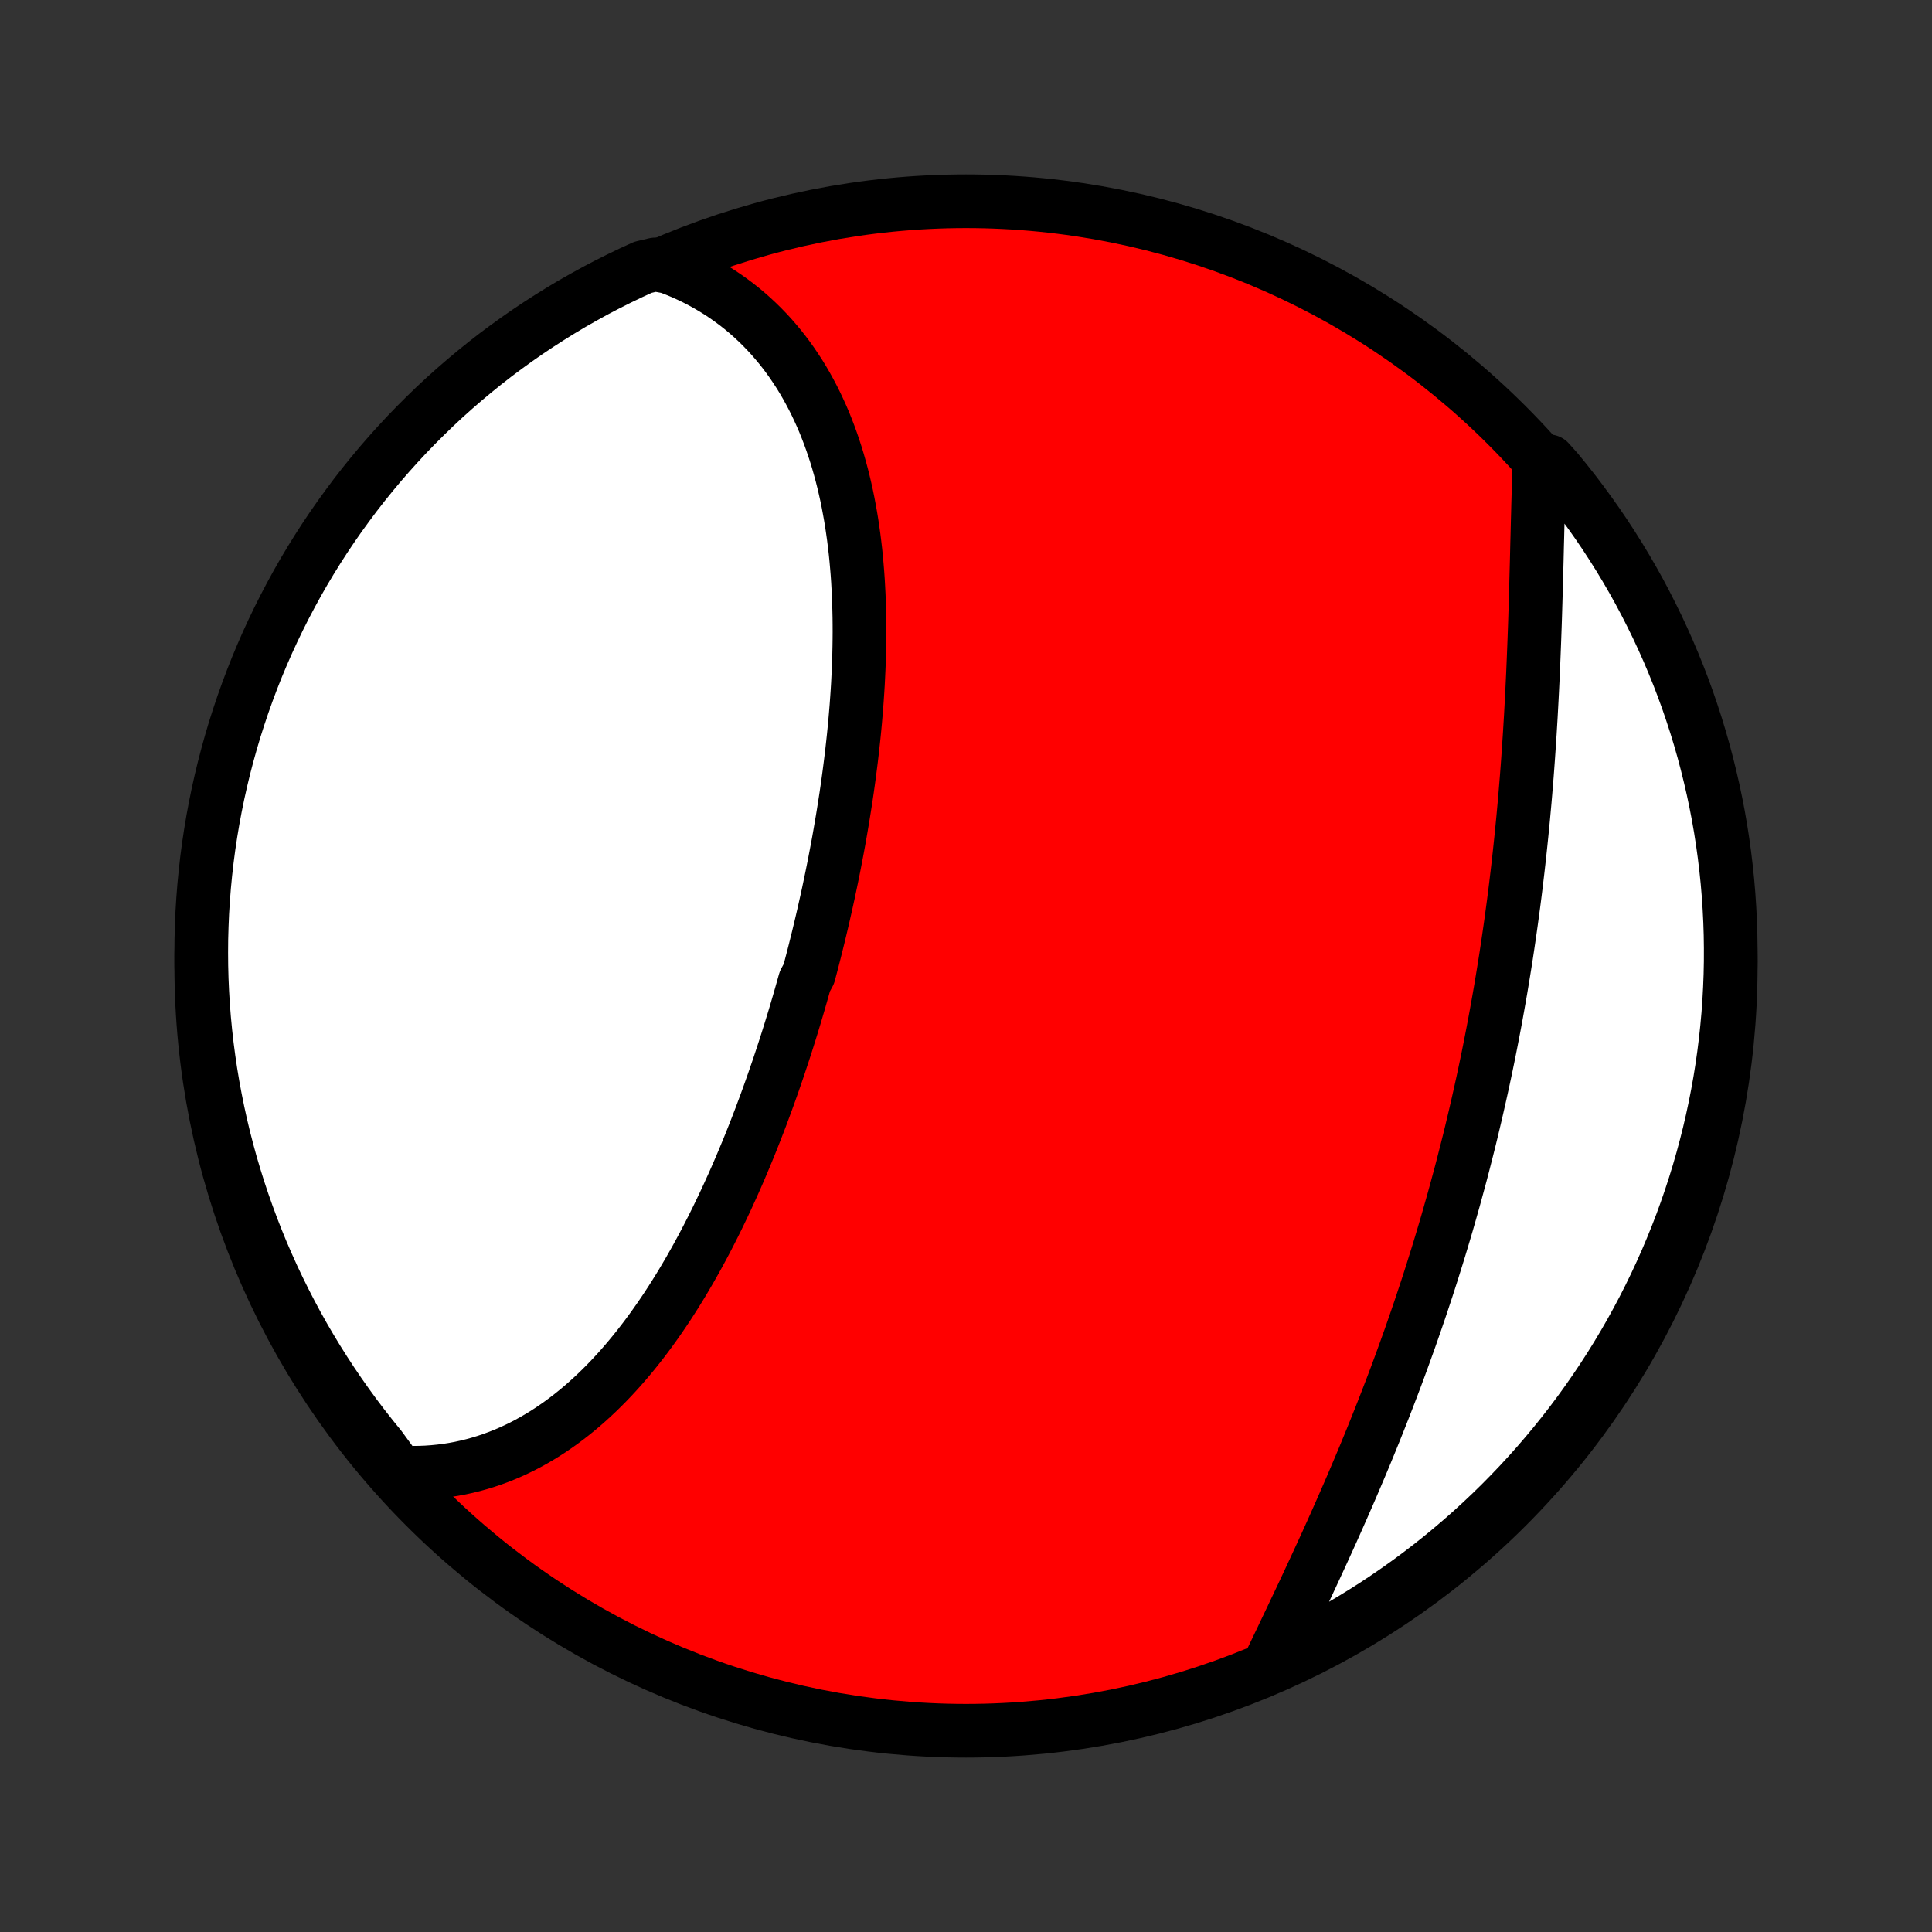 <?xml version="1.0" encoding="utf-8" standalone="no"?>
<!DOCTYPE svg PUBLIC "-//W3C//DTD SVG 1.1//EN"
  "http://www.w3.org/Graphics/SVG/1.1/DTD/svg11.dtd">
<!-- Created with matplotlib (http://matplotlib.org/) -->
<svg height="72pt" version="1.1" viewBox="0 0 72 72" width="72pt" xmlns="http://www.w3.org/2000/svg" xmlns:xlink="http://www.w3.org/1999/xlink">
 <rect x="0" y="0" width="72" height="72" fill="#333333" stroke="none"/>
 <defs>
  <style type="text/css">
*{stroke-linecap:butt;stroke-linejoin:round;}
  </style>
 </defs>
 <g id="figure_1">
  <g id="patch_1">
   <path d="
M0 72
L72 72
L72 0
L0 0
z
" style="fill:none;"/>
  </g>
  <g id="axes_1">
   <g id="PatchCollection_1">
    <defs>
     <path d="
M36 -7.5
C43.558 -7.5 50.808 -10.503 56.153 -15.848
C61.497 -21.192 64.5 -28.442 64.5 -36
C64.5 -43.558 61.497 -50.808 56.153 -56.153
C50.808 -61.497 43.558 -64.5 36 -64.5
C28.442 -64.5 21.192 -61.497 15.848 -56.153
C10.503 -50.808 7.5 -43.558 7.5 -36
C7.5 -28.442 10.503 -21.192 15.848 -15.848
C21.192 -10.503 28.442 -7.5 36 -7.5
z
" id="C0_0_a811fe30f3"/>
     <path d="
M14.849 -17.132
L15.114 -17.119
L15.376 -17.114
L15.636 -17.117
L15.894 -17.127
L16.15 -17.145
L16.403 -17.17
L16.654 -17.202
L16.903 -17.241
L17.149 -17.287
L17.392 -17.34
L17.633 -17.399
L17.871 -17.465
L18.107 -17.537
L18.34 -17.616
L18.57 -17.7
L18.798 -17.791
L19.023 -17.887
L19.245 -17.989
L19.465 -18.096
L19.681 -18.209
L19.895 -18.327
L20.107 -18.451
L20.316 -18.579
L20.522 -18.712
L20.725 -18.851
L20.926 -18.993
L21.124 -19.141
L21.319 -19.292
L21.512 -19.448
L21.702 -19.608
L21.89 -19.773
L22.075 -19.941
L22.258 -20.113
L22.438 -20.289
L22.616 -20.468
L22.791 -20.651
L22.964 -20.837
L23.134 -21.026
L23.302 -21.219
L23.468 -21.415
L23.632 -21.614
L23.793 -21.815
L23.952 -22.02
L24.109 -22.227
L24.264 -22.437
L24.416 -22.649
L24.567 -22.864
L24.715 -23.081
L24.862 -23.3
L25.006 -23.522
L25.148 -23.745
L25.289 -23.971
L25.428 -24.199
L25.564 -24.429
L25.699 -24.66
L25.832 -24.894
L25.964 -25.129
L26.093 -25.366
L26.221 -25.604
L26.347 -25.844
L26.471 -26.085
L26.594 -26.328
L26.715 -26.572
L26.834 -26.817
L26.952 -27.064
L27.069 -27.312
L27.183 -27.562
L27.297 -27.812
L27.409 -28.064
L27.519 -28.316
L27.628 -28.57
L27.735 -28.824
L27.841 -29.08
L27.946 -29.336
L28.049 -29.594
L28.151 -29.852
L28.251 -30.111
L28.351 -30.371
L28.448 -30.632
L28.545 -30.893
L28.64 -31.155
L28.734 -31.418
L28.827 -31.682
L28.918 -31.946
L29.009 -32.211
L29.097 -32.476
L29.185 -32.742
L29.272 -33.009
L29.357 -33.276
L29.441 -33.544
L29.524 -33.812
L29.606 -34.081
L29.686 -34.351
L29.765 -34.62
L29.843 -34.891
L29.92 -35.162
L29.996 -35.433
L30.144 -35.705
L30.216 -35.977
L30.287 -36.249
L30.357 -36.522
L30.425 -36.795
L30.493 -37.069
L30.559 -37.343
L30.624 -37.617
L30.688 -37.892
L30.75 -38.167
L30.812 -38.443
L30.872 -38.718
L30.93 -38.994
L30.988 -39.271
L31.044 -39.547
L31.099 -39.824
L31.152 -40.101
L31.205 -40.379
L31.256 -40.656
L31.305 -40.934
L31.353 -41.212
L31.4 -41.49
L31.445 -41.768
L31.489 -42.047
L31.532 -42.325
L31.573 -42.604
L31.612 -42.883
L31.65 -43.162
L31.686 -43.441
L31.721 -43.72
L31.754 -43.999
L31.785 -44.278
L31.815 -44.557
L31.843 -44.836
L31.869 -45.115
L31.893 -45.394
L31.916 -45.673
L31.936 -45.952
L31.955 -46.23
L31.972 -46.508
L31.986 -46.786
L31.999 -47.064
L32.01 -47.342
L32.018 -47.619
L32.024 -47.896
L32.028 -48.172
L32.03 -48.448
L32.029 -48.724
L32.026 -48.998
L32.02 -49.273
L32.012 -49.547
L32.002 -49.82
L31.988 -50.092
L31.973 -50.364
L31.954 -50.635
L31.932 -50.904
L31.908 -51.174
L31.881 -51.442
L31.85 -51.709
L31.817 -51.975
L31.78 -52.239
L31.741 -52.503
L31.698 -52.765
L31.651 -53.026
L31.602 -53.286
L31.549 -53.544
L31.492 -53.8
L31.432 -54.055
L31.368 -54.308
L31.3 -54.559
L31.229 -54.809
L31.154 -55.056
L31.074 -55.302
L30.991 -55.545
L30.904 -55.786
L30.812 -56.025
L30.717 -56.262
L30.617 -56.496
L30.512 -56.727
L30.404 -56.956
L30.291 -57.182
L30.173 -57.405
L30.051 -57.626
L29.925 -57.843
L29.794 -58.057
L29.657 -58.267
L29.517 -58.475
L29.371 -58.679
L29.221 -58.879
L29.066 -59.075
L28.905 -59.268
L28.741 -59.457
L28.57 -59.642
L28.395 -59.823
L28.215 -59.999
L28.03 -60.171
L27.84 -60.339
L27.645 -60.502
L27.445 -60.66
L27.239 -60.813
L27.029 -60.962
L26.814 -61.105
L26.593 -61.243
L26.367 -61.376
L26.137 -61.503
L25.901 -61.625
L25.66 -61.741
L25.415 -61.851
L25.164 -61.955
L24.909 -62.053
L24.413 -62.145
L23.961 -62.038
L23.512 -61.832
L23.067 -61.618
L22.625 -61.396
L22.188 -61.167
L21.755 -60.929
L21.326 -60.685
L20.902 -60.432
L20.483 -60.172
L20.068 -59.905
L19.658 -59.631
L19.253 -59.349
L18.853 -59.06
L18.458 -58.765
L18.069 -58.462
L17.685 -58.152
L17.307 -57.836
L16.934 -57.513
L16.567 -57.184
L16.206 -56.848
L15.852 -56.505
L15.503 -56.157
L15.16 -55.802
L14.824 -55.441
L14.495 -55.075
L14.171 -54.702
L13.855 -54.324
L13.545 -53.94
L13.242 -53.551
L12.947 -53.156
L12.658 -52.757
L12.376 -52.352
L12.101 -51.942
L11.834 -51.527
L11.574 -51.108
L11.321 -50.684
L11.076 -50.255
L10.839 -49.822
L10.609 -49.385
L10.387 -48.944
L10.173 -48.499
L9.966 -48.05
L9.768 -47.597
L9.577 -47.141
L9.395 -46.682
L9.221 -46.219
L9.055 -45.753
L8.897 -45.284
L8.747 -44.813
L8.606 -44.338
L8.473 -43.861
L8.348 -43.382
L8.232 -42.901
L8.124 -42.417
L8.025 -41.931
L7.934 -41.444
L7.852 -40.955
L7.778 -40.464
L7.713 -39.972
L7.657 -39.479
L7.609 -38.985
L7.57 -38.49
L7.539 -37.994
L7.518 -37.497
L7.504 -37.001
L7.5 -36.503
L7.504 -36.006
L7.517 -35.508
L7.539 -35.011
L7.569 -34.514
L7.608 -34.018
L7.656 -33.522
L7.712 -33.027
L7.777 -32.533
L7.85 -32.039
L7.932 -31.547
L8.023 -31.057
L8.122 -30.568
L8.229 -30.08
L8.345 -29.595
L8.47 -29.111
L8.602 -28.629
L8.744 -28.15
L8.893 -27.673
L9.051 -27.199
L9.217 -26.727
L9.391 -26.258
L9.573 -25.792
L9.763 -25.329
L9.962 -24.87
L10.168 -24.413
L10.382 -23.961
L10.604 -23.512
L10.833 -23.067
L11.07 -22.625
L11.315 -22.188
L11.568 -21.755
L11.828 -21.326
L12.095 -20.902
L12.369 -20.483
L12.651 -20.068
L12.94 -19.658
L13.235 -19.253
L13.538 -18.853
L13.848 -18.458
L14.164 -18.069
z
" id="C0_1_b220ea8b91"/>
     <path d="
M47.287 -9.919
L47.406 -10.169
L47.526 -10.42
L47.647 -10.673
L47.769 -10.927
L47.891 -11.184
L48.014 -11.442
L48.138 -11.701
L48.261 -11.963
L48.386 -12.225
L48.511 -12.49
L48.636 -12.755
L48.761 -13.023
L48.886 -13.291
L49.012 -13.562
L49.137 -13.833
L49.263 -14.106
L49.388 -14.38
L49.513 -14.655
L49.638 -14.931
L49.762 -15.209
L49.886 -15.488
L50.01 -15.768
L50.133 -16.049
L50.256 -16.331
L50.379 -16.615
L50.5 -16.899
L50.621 -17.184
L50.742 -17.47
L50.862 -17.757
L50.981 -18.046
L51.099 -18.334
L51.217 -18.624
L51.333 -18.915
L51.449 -19.206
L51.564 -19.498
L51.678 -19.791
L51.791 -20.085
L51.904 -20.38
L52.015 -20.675
L52.125 -20.971
L52.234 -21.267
L52.342 -21.565
L52.449 -21.863
L52.556 -22.161
L52.66 -22.46
L52.764 -22.76
L52.867 -23.06
L52.969 -23.361
L53.069 -23.663
L53.169 -23.965
L53.267 -24.267
L53.364 -24.57
L53.459 -24.874
L53.554 -25.178
L53.648 -25.483
L53.74 -25.788
L53.831 -26.093
L53.921 -26.399
L54.009 -26.706
L54.096 -27.013
L54.183 -27.32
L54.267 -27.628
L54.351 -27.937
L54.434 -28.245
L54.515 -28.554
L54.594 -28.864
L54.673 -29.174
L54.751 -29.484
L54.827 -29.795
L54.901 -30.106
L54.975 -30.418
L55.047 -30.73
L55.118 -31.042
L55.188 -31.355
L55.257 -31.668
L55.324 -31.981
L55.39 -32.295
L55.455 -32.609
L55.518 -32.923
L55.58 -33.238
L55.641 -33.553
L55.701 -33.869
L55.759 -34.184
L55.816 -34.5
L55.872 -34.816
L55.927 -35.133
L55.98 -35.45
L56.032 -35.767
L56.083 -36.084
L56.133 -36.401
L56.181 -36.719
L56.228 -37.037
L56.274 -37.355
L56.319 -37.673
L56.362 -37.992
L56.405 -38.31
L56.446 -38.629
L56.486 -38.948
L56.524 -39.267
L56.562 -39.586
L56.598 -39.904
L56.633 -40.223
L56.667 -40.542
L56.7 -40.861
L56.732 -41.18
L56.763 -41.499
L56.792 -41.818
L56.821 -42.136
L56.848 -42.454
L56.874 -42.773
L56.9 -43.09
L56.924 -43.408
L56.947 -43.725
L56.969 -44.042
L56.99 -44.359
L57.011 -44.675
L57.03 -44.991
L57.049 -45.306
L57.066 -45.62
L57.083 -45.934
L57.099 -46.248
L57.114 -46.56
L57.129 -46.872
L57.142 -47.184
L57.155 -47.494
L57.167 -47.803
L57.179 -48.112
L57.19 -48.419
L57.201 -48.726
L57.211 -49.031
L57.22 -49.335
L57.229 -49.638
L57.238 -49.94
L57.246 -50.24
L57.254 -50.539
L57.262 -50.836
L57.27 -51.132
L57.277 -51.426
L57.284 -51.719
L57.292 -52.01
L57.299 -52.299
L57.306 -52.586
L57.314 -52.871
L57.321 -53.155
L57.329 -53.436
L57.337 -53.715
L57.345 -53.992
L57.354 -54.266
L57.364 -54.538
L57.721 -54.808
L58.04 -54.451
L58.352 -54.069
L58.657 -53.682
L58.955 -53.289
L59.246 -52.891
L59.531 -52.488
L59.808 -52.08
L60.077 -51.667
L60.34 -51.249
L60.595 -50.826
L60.843 -50.399
L61.083 -49.968
L61.315 -49.532
L61.539 -49.092
L61.756 -48.649
L61.965 -48.201
L62.166 -47.75
L62.359 -47.295
L62.545 -46.836
L62.722 -46.375
L62.891 -45.91
L63.051 -45.442
L63.204 -44.971
L63.348 -44.498
L63.484 -44.022
L63.611 -43.543
L63.73 -43.062
L63.841 -42.579
L63.943 -42.094
L64.037 -41.608
L64.122 -41.119
L64.198 -40.629
L64.266 -40.137
L64.325 -39.645
L64.376 -39.151
L64.418 -38.656
L64.451 -38.16
L64.476 -37.664
L64.492 -37.167
L64.499 -36.67
L64.498 -36.173
L64.488 -35.675
L64.469 -35.178
L64.442 -34.681
L64.406 -34.184
L64.361 -33.688
L64.308 -33.193
L64.246 -32.698
L64.176 -32.205
L64.097 -31.712
L64.009 -31.221
L63.913 -30.732
L63.808 -30.244
L63.695 -29.757
L63.573 -29.273
L63.443 -28.791
L63.305 -28.311
L63.158 -27.833
L63.003 -27.358
L62.84 -26.885
L62.669 -26.415
L62.489 -25.948
L62.301 -25.484
L62.106 -25.023
L61.902 -24.566
L61.691 -24.112
L61.472 -23.662
L61.245 -23.215
L61.01 -22.773
L60.768 -22.334
L60.518 -21.9
L60.261 -21.47
L59.996 -21.044
L59.724 -20.623
L59.444 -20.206
L59.158 -19.795
L58.865 -19.388
L58.564 -18.986
L58.257 -18.59
L57.943 -18.199
L57.622 -17.813
L57.295 -17.433
L56.961 -17.058
L56.621 -16.69
L56.274 -16.327
L55.922 -15.97
L55.563 -15.619
L55.198 -15.275
L54.828 -14.936
L54.451 -14.604
L54.069 -14.279
L53.682 -13.96
L53.289 -13.648
L52.891 -13.343
L52.488 -13.045
L52.08 -12.754
L51.667 -12.47
L51.249 -12.192
L50.826 -11.923
L50.399 -11.66
L49.968 -11.405
L49.532 -11.158
L49.092 -10.918
L48.649 -10.685
L48.201 -10.461
z
" id="C0_2_838c10e985"/>
    </defs>
    <g clip-path="url(#p1bffca34e9)">
     <use style="fill:#ff0000;stroke:#000000;stroke-width:2.0;" x="0.0" xlink:href="#C0_0_a811fe30f3" y="72.0"/>
    </g>
    <g clip-path="url(#p1bffca34e9)">
     <use style="fill:#ffffff;stroke:#000000;stroke-width:2.0;" x="0.0" xlink:href="#C0_1_b220ea8b91" y="72.0"/>
    </g>
    <g clip-path="url(#p1bffca34e9)">
     <use style="fill:#ffffff;stroke:#000000;stroke-width:2.0;" x="0.0" xlink:href="#C0_2_838c10e985" y="72.0"/>
    </g>
   </g>
  </g>
 </g>
 <defs>
  <clipPath id="p1bffca34e9">
   <rect height="72.0" width="72.0" x="0.0" y="0.0"/>
  </clipPath>
 </defs>
</svg>
